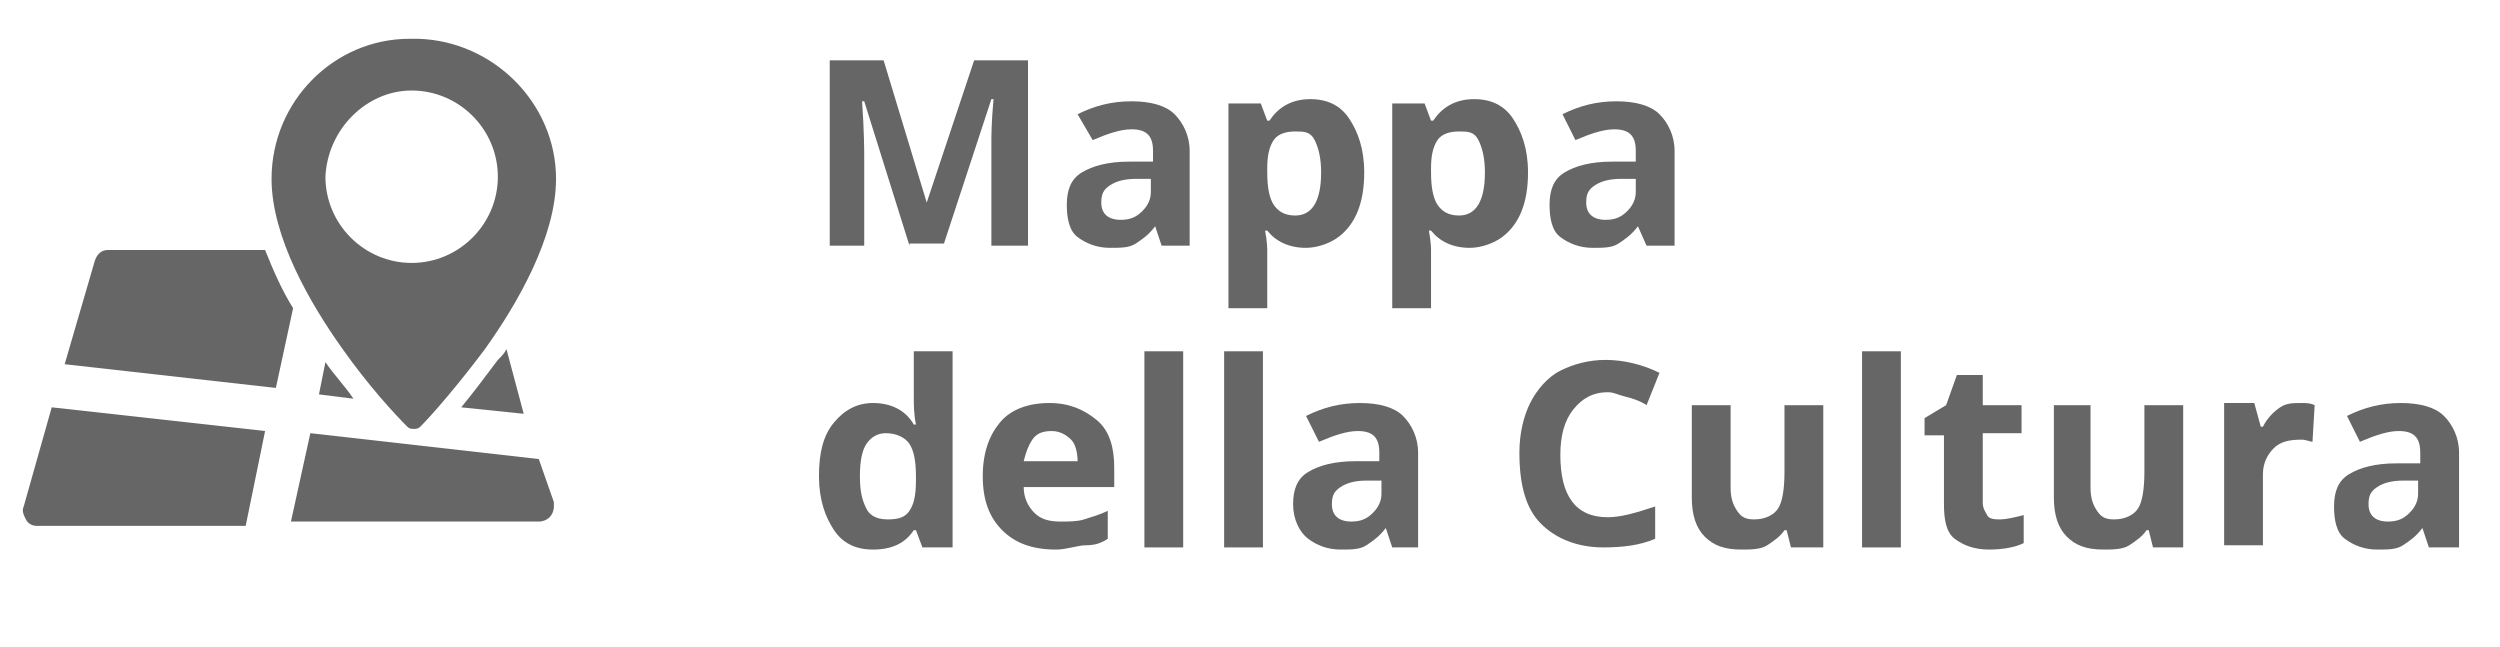 <?xml version="1.0" encoding="utf-8"?>
<!-- Generator: Adobe Illustrator 17.1.0, SVG Export Plug-In . SVG Version: 6.00 Build 0)  -->
<!DOCTYPE svg PUBLIC "-//W3C//DTD SVG 1.1//EN" "http://www.w3.org/Graphics/SVG/1.1/DTD/svg11.dtd">
<svg version="1.1" id="Layer_1" xmlns="http://www.w3.org/2000/svg" xmlns:xlink="http://www.w3.org/1999/xlink" x="0px" y="0px"
	 viewBox="0 0 116 30" enable-background="new 0 0 116 30" xml:space="preserve">
<g>
	<g>
		<path fill="#666666" d="M12.3,11.6H5c-0.3,0-0.5,0.2-0.6,0.5L3,16.9l9.8,1.1l0.8-3.7C13.1,13.5,12.7,12.6,12.3,11.6z"/>
		<path fill="#666666" d="M23.5,16.2c-0.1,0.2-0.2,0.3-0.4,0.5c-0.6,0.8-1.2,1.6-1.7,2.2l2.9,0.3L23.5,16.2z"/>
		<path fill="#666666" d="M15.1,16.8C15.1,16.7,15.1,16.7,15.1,16.8l-0.3,1.5l1.6,0.2C16,17.9,15.5,17.4,15.1,16.8z"/>
		<path fill="#666666" d="M1.1,23.5c-0.1,0.2,0,0.4,0.1,0.6c0.1,0.2,0.3,0.3,0.5,0.3h9.7l0.9-4.4l-9.9-1.1L1.1,23.5z"/>
		<path fill="#666666" d="M25,21.3l-10.6-1.2l-0.9,4.1H25c0.4,0,0.7-0.3,0.7-0.7c0-0.1,0-0.2,0-0.2L25,21.3z"/>
		<path fill="#666666" d="M12.6,8.3c0,2.7,1.8,5.8,3.3,7.9c1.2,1.7,2.4,3,3,3.6c0.1,0.1,0.2,0.1,0.3,0.1c0.1,0,0.2,0,0.3-0.1
			c0.6-0.6,1.8-2,3-3.6c1.5-2.1,3.3-5.2,3.3-7.9c0-3.5-2.9-6.4-6.4-6.5H19C15.5,1.8,12.6,4.7,12.6,8.3z M19.1,4.2c2.2,0,4,1.8,4,4
			c0,2.2-1.8,4-4,4c-2.2,0-4-1.8-4-4C15.2,6,17,4.2,19.1,4.2z"/>
	</g>
	<g>
		<path fill="#666666" d="M42.2,11.4l-2.1-6.7h-0.1c0.1,1.4,0.1,2.3,0.1,2.7v4h-1.6V2.8h2.5l2,6.6h0l2.2-6.6h2.5v8.6h-1.7V7.3
			c0-0.2,0-0.4,0-0.7s0-0.9,0.1-2h-0.1l-2.2,6.7H42.2z"/>
		<path fill="#666666" d="M53.9,11.4l-0.3-0.9h0c-0.3,0.4-0.6,0.6-0.9,0.8s-0.7,0.2-1.2,0.2c-0.6,0-1.1-0.2-1.5-0.5
			s-0.5-0.9-0.5-1.5c0-0.7,0.2-1.2,0.7-1.5s1.2-0.5,2.2-0.5l1.1,0V7c0-0.7-0.3-1-1-1c-0.5,0-1.1,0.2-1.8,0.5L50,5.3
			c0.8-0.4,1.6-0.6,2.5-0.6c0.9,0,1.6,0.2,2,0.6s0.7,1,0.7,1.7v4.4H53.9z M53.4,8.3l-0.7,0c-0.5,0-0.9,0.1-1.2,0.3s-0.4,0.4-0.4,0.8
			c0,0.5,0.3,0.8,0.9,0.8c0.4,0,0.7-0.1,1-0.4s0.4-0.6,0.4-0.9V8.3z"/>
		<path fill="#666666" d="M60.6,11.5c-0.8,0-1.4-0.3-1.8-0.8h-0.1c0.1,0.5,0.1,0.9,0.1,0.9v2.7H57V4.8h1.5l0.3,0.8h0.1
			c0.4-0.6,1-1,1.9-1c0.8,0,1.4,0.3,1.8,0.9s0.7,1.4,0.7,2.5c0,0.7-0.1,1.3-0.3,1.8s-0.5,0.9-0.9,1.2S61.1,11.5,60.6,11.5z
			 M60.1,6.1c-0.4,0-0.8,0.1-1,0.4s-0.3,0.7-0.3,1.3v0.2c0,0.7,0.1,1.2,0.3,1.5s0.5,0.5,1,0.5c0.8,0,1.2-0.7,1.2-2
			c0-0.6-0.1-1.1-0.3-1.5S60.5,6.1,60.1,6.1z"/>
		<path fill="#666666" d="M68.2,11.5c-0.8,0-1.4-0.3-1.8-0.8h-0.1c0.1,0.5,0.1,0.9,0.1,0.9v2.7h-1.8V4.8h1.5l0.3,0.8h0.1
			c0.4-0.6,1-1,1.9-1c0.8,0,1.4,0.3,1.8,0.9s0.7,1.4,0.7,2.5c0,0.7-0.1,1.3-0.3,1.8s-0.5,0.9-0.9,1.2S68.7,11.5,68.2,11.5z
			 M67.7,6.1c-0.4,0-0.8,0.1-1,0.4s-0.3,0.7-0.3,1.3v0.2c0,0.7,0.1,1.2,0.3,1.5s0.5,0.5,1,0.5c0.8,0,1.2-0.7,1.2-2
			c0-0.6-0.1-1.1-0.3-1.5S68.1,6.1,67.7,6.1z"/>
		<path fill="#666666" d="M76.4,11.4L76,10.5h0c-0.3,0.4-0.6,0.6-0.9,0.8s-0.7,0.2-1.2,0.2c-0.6,0-1.1-0.2-1.5-0.5s-0.5-0.9-0.5-1.5
			c0-0.7,0.2-1.2,0.7-1.5s1.2-0.5,2.2-0.5l1.1,0V7c0-0.7-0.3-1-1-1c-0.5,0-1.1,0.2-1.8,0.5l-0.6-1.2c0.8-0.4,1.6-0.6,2.5-0.6
			c0.9,0,1.6,0.2,2,0.6s0.7,1,0.7,1.7v4.4H76.4z M75.9,8.3l-0.7,0c-0.5,0-0.9,0.1-1.2,0.3s-0.4,0.4-0.4,0.8c0,0.5,0.3,0.8,0.9,0.8
			c0.4,0,0.7-0.1,1-0.4s0.4-0.6,0.4-0.9V8.3z"/>
		<path fill="#666666" d="M40.5,25.5c-0.8,0-1.4-0.3-1.8-0.9s-0.7-1.4-0.7-2.5c0-1.1,0.2-1.9,0.7-2.5s1.1-0.9,1.8-0.9
			c0.8,0,1.5,0.3,1.9,1h0.1c-0.1-0.5-0.1-0.9-0.1-1.3v-2.1h1.8v9.1h-1.4l-0.3-0.8h-0.1C42,25.2,41.4,25.5,40.5,25.5z M41.2,24.1
			c0.5,0,0.8-0.1,1-0.4s0.3-0.7,0.3-1.4v-0.2c0-0.7-0.1-1.2-0.3-1.5s-0.6-0.5-1.1-0.5c-0.4,0-0.7,0.2-0.9,0.5s-0.3,0.8-0.3,1.5
			s0.1,1.1,0.3,1.5S40.8,24.1,41.2,24.1z"/>
		<path fill="#666666" d="M49,25.5c-1.1,0-1.9-0.3-2.5-0.9s-0.9-1.4-0.9-2.5c0-1.1,0.3-1.9,0.8-2.5s1.3-0.9,2.3-0.9
			c0.9,0,1.6,0.3,2.2,0.8s0.8,1.3,0.8,2.2v0.9h-4.2c0,0.5,0.2,0.9,0.5,1.2s0.7,0.4,1.2,0.4c0.4,0,0.8,0,1.1-0.1s0.7-0.2,1.1-0.4V25
			c-0.3,0.2-0.6,0.3-1,0.3S49.5,25.5,49,25.5z M48.8,20c-0.4,0-0.7,0.1-0.9,0.4s-0.3,0.6-0.4,1H50c0-0.4-0.1-0.8-0.3-1
			S49.2,20,48.8,20z"/>
		<path fill="#666666" d="M54.9,25.4h-1.8v-9.1h1.8V25.4z"/>
		<path fill="#666666" d="M58.6,25.4h-1.8v-9.1h1.8V25.4z"/>
		<path fill="#666666" d="M64.6,25.4l-0.3-0.9h0c-0.3,0.4-0.6,0.6-0.9,0.8s-0.7,0.2-1.2,0.2c-0.6,0-1.1-0.2-1.5-0.5S60,24.1,60,23.4
			c0-0.7,0.2-1.2,0.7-1.5s1.2-0.5,2.2-0.5l1.1,0V21c0-0.7-0.3-1-1-1c-0.5,0-1.1,0.2-1.8,0.5l-0.6-1.2c0.8-0.4,1.6-0.6,2.5-0.6
			c0.9,0,1.6,0.2,2,0.6s0.7,1,0.7,1.7v4.4H64.6z M64.1,22.3l-0.7,0c-0.5,0-0.9,0.1-1.2,0.3s-0.4,0.4-0.4,0.8c0,0.5,0.3,0.8,0.9,0.8
			c0.4,0,0.7-0.1,1-0.4s0.4-0.6,0.4-0.9V22.3z"/>
		<path fill="#666666" d="M74.6,18.2c-0.7,0-1.2,0.3-1.6,0.8s-0.6,1.2-0.6,2.1c0,1.9,0.7,2.9,2.2,2.9c0.6,0,1.3-0.2,2.2-0.5v1.5
			c-0.7,0.3-1.5,0.4-2.4,0.4c-1.2,0-2.2-0.4-2.9-1.1s-1-1.8-1-3.3c0-0.9,0.2-1.7,0.5-2.3s0.8-1.2,1.4-1.5s1.3-0.5,2.1-0.5
			c0.8,0,1.7,0.2,2.5,0.6l-0.6,1.5c-0.3-0.2-0.6-0.3-1-0.4S74.9,18.2,74.6,18.2z"/>
		<path fill="#666666" d="M83.1,25.4l-0.2-0.8h-0.1c-0.2,0.3-0.5,0.5-0.8,0.7s-0.8,0.2-1.2,0.2c-0.8,0-1.3-0.2-1.7-0.6
			s-0.6-1-0.6-1.8v-4.3h1.8v3.8c0,0.5,0.1,0.8,0.3,1.1s0.4,0.4,0.8,0.4c0.5,0,0.9-0.2,1.1-0.5s0.3-0.9,0.3-1.7v-3.1h1.8v6.6H83.1z"
			/>
		<path fill="#666666" d="M88.2,25.4h-1.8v-9.1h1.8V25.4z"/>
		<path fill="#666666" d="M92.8,24.1c0.3,0,0.7-0.1,1.1-0.2v1.3c-0.4,0.2-1,0.3-1.6,0.3c-0.7,0-1.2-0.2-1.6-0.5s-0.5-0.9-0.5-1.6
			v-3.2h-0.9v-0.8l1-0.6l0.5-1.4H92v1.4h1.8v1.3H92v3.2c0,0.3,0.1,0.4,0.2,0.6S92.6,24.1,92.8,24.1z"/>
		<path fill="#666666" d="M99.9,25.4l-0.2-0.8h-0.1c-0.2,0.3-0.5,0.5-0.8,0.7s-0.8,0.2-1.2,0.2c-0.8,0-1.3-0.2-1.7-0.6
			s-0.6-1-0.6-1.8v-4.3H97v3.8c0,0.5,0.1,0.8,0.3,1.1s0.4,0.4,0.8,0.4c0.5,0,0.9-0.2,1.1-0.5s0.3-0.9,0.3-1.7v-3.1h1.8v6.6H99.9z"/>
		<path fill="#666666" d="M106.8,18.7c0.2,0,0.4,0,0.6,0.1l-0.1,1.7c-0.1,0-0.3-0.1-0.5-0.1c-0.6,0-1,0.1-1.3,0.4s-0.5,0.7-0.5,1.2
			v3.3h-1.8v-6.6h1.4l0.3,1.1h0.1c0.2-0.4,0.5-0.7,0.8-0.9S106.4,18.7,106.8,18.7z"/>
		<path fill="#666666" d="M112.7,25.4l-0.3-0.9h0c-0.3,0.4-0.6,0.6-0.9,0.8s-0.7,0.2-1.2,0.2c-0.6,0-1.1-0.2-1.5-0.5
			s-0.5-0.9-0.5-1.5c0-0.7,0.2-1.2,0.7-1.5s1.2-0.5,2.2-0.5l1.1,0V21c0-0.7-0.3-1-1-1c-0.5,0-1.1,0.2-1.8,0.5l-0.6-1.2
			c0.8-0.4,1.6-0.6,2.5-0.6c0.9,0,1.6,0.2,2,0.6s0.7,1,0.7,1.7v4.4H112.7z M112.2,22.3l-0.7,0c-0.5,0-0.9,0.1-1.2,0.3
			s-0.4,0.4-0.4,0.8c0,0.5,0.3,0.8,0.9,0.8c0.4,0,0.7-0.1,1-0.4s0.4-0.6,0.4-0.9V22.3z"/>
	</g>
</g>
</svg>
